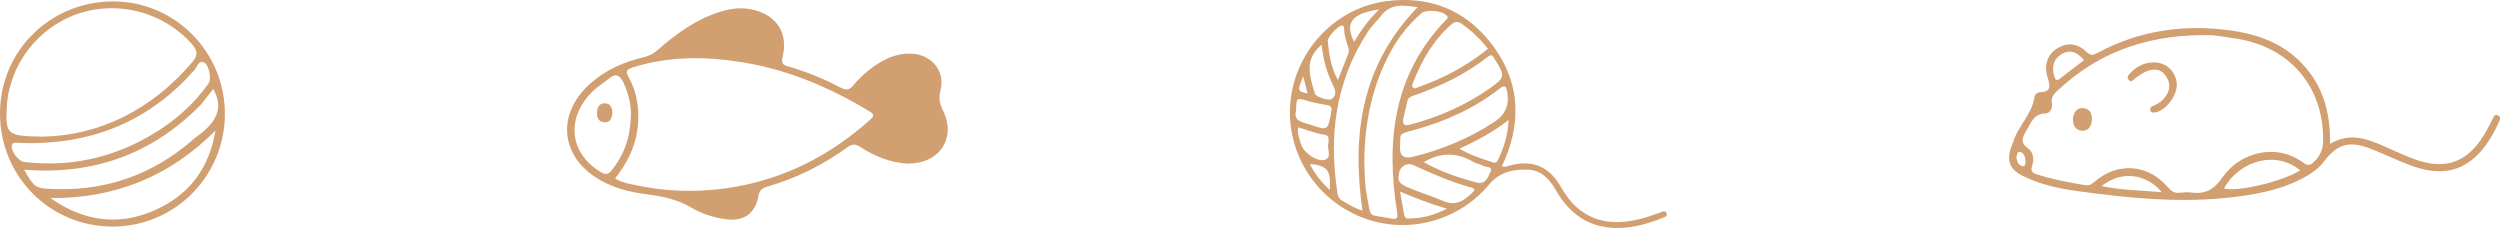 <?xml version="1.0" encoding="UTF-8"?>
<svg id="Camada_2" xmlns="http://www.w3.org/2000/svg" viewBox="0 0 1944.64 177.34">
  <defs>
    <style>
      .cls-1 {
        fill: #d19f70;
      }
    </style>
  </defs>
  <g id="Camada_2-2" data-name="Camada_2">
    <g id="Camada_1-2">
      <path class="cls-1" d="M88.62,1.1C39.59.81.34,39.13,0,87.63c-.34,49.15,38.56,88.55,87.48,88.61,48.12.05,87.1-38.76,87.44-87.1C175.27,40.9,136.53,1.39,88.62,1.1ZM5.22,84.37C6.68,51.06,28.99,21.46,60.75,10.67,92.17,0,127.86,9.78,149.36,34.41c4.55,5.22,4.66,8.66.14,13.99-32.4,38.17-73.66,57.1-116.06,57.88-27.75-.32-29.12-1.75-28.23-21.92h0ZM9.24,112.91c.74-2.56,2.82-1.87,4.57-1.85,2.39.04,4.78.22,7.17.27,2.13.05,4.26,0,6.38,0,49.71-.96,91.23-19.64,124.16-57.16,1.93-2.2,2.65-7.39,7.18-5.61,3.74,1.47,5.96,12.89,3.67,16.15-11.82,16.81-27.07,29.92-44.64,40.29-30.51,17.99-63.44,25.09-98.71,21.04-4.75-.55-11-8.92-9.78-13.15h0ZM18.83,132.02c5.06.4,10.06.61,14.98.65,3.28.02,6.53-.04,9.75-.18,32.68-1.43,62.12-11.31,88.23-30.01,8.62-6.17,16.88-13.3,24.77-21.41,3.04-3.89,6.08-7.78,9.28-11.87,8.09,13.98,3.55,25.85-13.9,37.86-32.99,29.43-71.56,42.65-115.65,39.73-8.63-.57-10.56-2.31-17.47-14.77h0ZM123.39,162.16c-29.21,14.11-57.51,10.64-84.17-8.08,50.28.38,92.96-16.88,128.38-52.56-4.48,27.81-19.09,48.5-44.22,60.64h0Z"/>
    </g>
    <g id="Camada_1-2-2" data-name="Camada_1-2">
      <g>
        <path class="cls-1" d="M733.6,86.18c-2.78-5.63-3.55-10.06-1.98-16.17,3.56-13.89-5.94-26.36-20.19-28.04-8.48-1-16.33.9-23.78,4.85-9.21,4.88-17.13,11.46-23.74,19.43-3.01,3.64-5.47,4.26-9.65,2.07-13.21-6.94-27.01-12.58-41.36-16.7-4.31-1.24-5.25-2.81-4.11-7.5,4.44-18.26-4.48-31.99-22.61-36.47-9.4-2.32-18.41-.96-27.32,1.93-18.23,5.92-33.31,17.04-47.49,29.49-3.2,2.8-6.51,4.46-10.71,5.45-15.18,3.56-29.22,9.68-41.11,20.12-27.36,24.01-23.9,58.01,7.8,75.73,10.7,5.98,22.42,9.01,34.44,10.57,12.52,1.63,24.64,3.83,35.8,10.48,7.92,4.71,16.83,7.56,26.08,9.01,14.34,2.25,23.66-3.84,26.31-17.96.77-4.12,2.3-5.96,6.41-7.15,22.66-6.55,43.62-16.82,62.66-30.72,4.12-3.01,6.78-2.58,10.67,0,11.34,7.51,23.84,11.91,35.55,12.6,25.39.74,38.85-19.75,28.34-41.02v.03ZM467.06,133.73c-24.6-15.03-27.07-42.65-5.34-63.38,3.5-3.33,7.87-5.73,11.52-8.91,6.37-5.54,9.5-2.24,12.18,3.83,3.91,8.83,5.7,18.01,5.32,25.21-.58,17.27-5.55,30.33-14.89,41.94-3,3.72-5.09,3.59-8.8,1.32h0ZM676.35,93.56c-31.65,28.22-68.05,46.48-110.22,52.7-25.97,3.83-51.69,2.63-77.21-3.43-3.48-.83-6.98-1.69-10.42-4.11,8.85-11.33,15.46-23.55,17.31-38.04,1.83-14.2.26-27.78-6.71-40.31-2.64-4.74-2.01-6.33,3.11-7.94,28.16-8.84,56.71-8.63,85.42-3.96,35.49,5.77,67.91,19.55,98.56,38.04,4.87,2.94,2.97,4.54.17,7.04h0Z"/>
        <path class="cls-1" d="M476.37,87.59c-.43,4.4-1.61,7.87-6.36,7.51-4.49-.35-5.82-3.7-5.6-7.68.22-3.93,1.74-7.29,6.31-7.05,4.63.24,5.38,3.95,5.65,7.23h0Z"/>
      </g>
    </g>
    <g id="Camada_1-2-3" data-name="Camada_1-2">
      <g>
        <path class="cls-1" d="M1564.41,114.46c.35-1.01.92-1.95,1.21-2.98,3.55-12.97,15.01-22.23,16.9-36.01.26-1.86,2.12-3.66,3.93-3.69,9.34-.2,8.39-4.92,6.23-11.65-3.06-9.58.32-18.17,7.66-22.59,7.8-4.7,15.42-4.08,22.74,2.89,3.07,2.93,5.06,2.56,8.26.83,32.88-17.77,68.08-22.68,104.69-17.44,24.05,3.45,45.6,12.47,60.72,32.83,11.84,15.95,15.91,34.29,15.76,55.27,13.07-7.87,24.97-5.2,36.73-.39,10.18,4.16,20.03,9.24,30.4,12.83,22.88,7.92,39.49,1.68,52.31-18.95,2.54-4.09,4.65-8.47,6.87-12.74.87-1.68,1.52-3.94,3.89-3.12,2.93,1.01,1.92,3.56,1.07,5.43-3.02,6.6-6.41,12.99-10.83,18.81-13.17,17.33-29.33,22.97-50.45,17.24-5.16-1.4-10.16-3.43-15.13-5.45-8.44-3.44-16.65-7.48-25.21-10.57-15.41-5.56-24.48-2.52-34.32,10.45-3.1,4.09-6.97,7.42-11.38,10.14-17.82,11-37.76,15.08-58.11,17.6-40.69,5.03-81.12,1.09-121.42-4.41-14.87-2.03-29.69-5.11-43.35-11.88-10.3-5.11-12.86-11.66-9.17-22.43v-.02ZM1603.77,41.98c-6.19,3.55-8.12,9.88-5.84,17.33,1.05,3.45,2.17,3.7,4.81,1.6,6.04-4.79,12.2-9.43,18.31-14.14-5.73-6.82-11.16-8.29-17.29-4.79h0ZM1789.18,132.53c-18.17-15.29-46.35-8.61-59.29,14.06,10.85,2.87,45.61-5.38,59.29-14.06ZM1681.56,149.51c-12.3-14.94-32.15-16.7-46.75-4.79,15.34,3.37,30.37,3.26,46.75,4.79h0ZM1580.72,128.95c-1.6,4.52.58,5.68,3.99,6.77,12.32,3.95,24.96,6.42,37.73,8.34,3.14.47,4.98-1.13,7.06-2.9,18.05-15.38,41.61-13.51,57.08,4.75,2.54,3,4.96,4.52,8.88,4.03,2.92-.37,5.96-.58,8.86-.19,10.76,1.45,17.63-1.93,24.33-11.64,13.12-19.03,41.11-27.72,63.34-11.33,3.12,2.3,5.17,1.71,7.65-.61,4.77-4.45,7.34-9.76,7.43-16.35.57-41.76-24.97-72.51-66.26-79.59-6.88-1.18-13.83-2-19.35-2.78-46.67-1.45-86.83,11.17-120.37,42.43-3.16,2.95-6.09,5.58-4.96,10.91.64,3-1.37,7.36-4.87,7.39-9.3.09-11.37,7.38-14.96,13.33-2.99,4.97-5.39,9.3,1.33,14.02,4.01,2.81,4.76,8.61,3.06,13.41h.01ZM1572.86,129.2c2.63.93,2.66-2.12,2.63-3.8-.06-3.03-.82-6.33-4.08-7.21-2.63-.72-2.23,2.3-2.85,3.74-.08,3.43,1.49,6.29,4.29,7.27Z"/>
        <path class="cls-1" d="M1676,48.55c-7.44-.17-13.6,2.66-18.62,8.04-1.4,1.5-3.56,3.19-1.63,5.48,2.23,2.66,3.55-.09,5.2-1.23,2.62-1.83,5.23-3.81,8.12-5.11,6.32-2.8,12.1-2.28,16.14,4.13,3.86,6.12,2.34,11.74-2.06,16.85-2.3,2.68-5.31,4.45-8.6,5.76-1.72.68-2.46,2.15-1.69,3.9.67,1.52,2.17,1.23,3.5,1.06,8.13-1.04,17.45-13.25,16.86-22.09-.64-9.59-7.85-16.63-17.23-16.8h0Z"/>
        <path class="cls-1" d="M1612.44,92.17c-.11,4.82,1.51,8.99,6.64,9.48,5.13.49,7.71-3.11,8.07-8.07.36-4.87-1.44-9.01-6.54-9.49-5.06-.48-7.61,3.16-8.17,8.08h0Z"/>
      </g>
    </g>
    <g id="Camada_1-2-4" data-name="Camada_1-2">
      <path class="cls-1" d="M1296.36,165.68c-.99-2.24-3.12-1.01-4.72-.49-4.26,1.38-8.41,3.13-12.72,4.31-18.79,5.16-36.87,5.5-52.63-8.4-5.1-4.5-8.91-10.02-12.28-15.89-9.03-15.7-21.59-20.99-39.16-16.61-1.91.48-3.68,1.8-6.63.72,1.07-2.4,2.14-4.6,3.06-6.87,12.73-31.5,9.59-61.43-11.09-88.33-20.37-26.48-48.33-37.43-81.36-33.26-38.54,4.87-69.1,35.98-74.58,74.41-5.52,38.71,15.62,76.44,51.78,92.43,35.49,15.69,77.43,5.68,102.48-24.39,7.88-9.46,18.71-11.91,30.22-11.31,10.15.53,16.49,7.17,21.28,15.58,9.15,16.05,22.02,27.19,41,29.35,14.87,1.69,28.92-2.05,42.59-7.58,1.8-.73,3.71-1.5,2.75-3.68h.01ZM1172.39,71.62c1.82,9.95-1.54,17.72-10.09,23.31-19.53,12.74-40.74,21.52-63.33,27.06-6.92,1.7-10.25-.84-9.98-7.63.75-10.94-2-9.68,10.6-13.14,24.19-6.64,46.85-16.65,66.75-32.18,4.43-3.45,5.24-1.8,6.04,2.57h.01ZM1162.08,45.05c.19.4.46.77.7,1.15,8.16,13.04,8.09,14.1-4.44,22.85-18.73,13.09-39.38,22.06-61.44,27.9-4.17,1.11-6.15.3-5.41-4.43,1.11-4.78,2.18-9.58,3.37-14.34.56-2.23,2.51-3.04,4.44-3.71,20.88-7.2,40.61-16.61,58.08-30.33,2.1-1.65,3.54-1.54,4.7.91ZM1137.21,18.67c6.82,4.8,12.9,10.35,18.2,16.77.56.68,1.09,1.4,1.95,2.52-1.08.89-2.1,1.76-3.16,2.57-15.41,11.8-32.34,20.77-50.65,27.13-1.37.48-3.01,1.81-4.38.55-1.33-1.23-.41-2.96.15-4.37,6.72-16.77,15.31-32.26,29.16-44.41,3.1-2.72,5.39-3.11,8.72-.77h.01ZM1072.78,7.3c-8.26,8.04-14.12,16.34-19.51,25.27-7.29-14.84-1.94-22.08,19.51-25.27ZM1043.4,19.94c2.08-.29,2.12,1.12,2.14,2.44.11,5.22,1.73,10.1,3.36,14.96.64,1.91.28,3.39-.41,5.1-2.57,6.36-5.03,12.77-7.8,19.86-5.52-10.1-6.91-20.23-7.87-30.45-.27-2.91,7.62-11.49,10.57-11.91h0ZM1013.7,59.37c1.18,4.58,2.21,8.58,3.43,13.31-7.96-1.63-8.06-2.08-3.43-13.31ZM1012.06,112.33c-1.27-4.2-3.12-8.36-2.34-13.28,6.93,1.85,13.26,4.76,20.16,5.65,2.58.33,3.98,1.84,3.51,4.65-.11.65.14,1.39-.05,2-1.37,4.3,3.08,10.84-2.66,12.88-6.03,2.14-16.7-5.57-18.61-11.89h-.01ZM1034.35,147.75c-6.62-6.16-11.71-12.6-15.5-20.2,13.56,1.12,16.72,5.03,15.5,20.2ZM1035.5,87.29c-2.68,14.26-2.44,14.48-16.49,9.62-5.53-1.91-13.27-2.44-10.83-10.84.19-10.28.15-10.16,9.2-7.52,4.47,1.3,9.08,2.24,13.69,2.94,3.63.55,5.32,1.16,4.44,5.8h0ZM1035.85,77.04c-2.37,1.64-12.24-1.7-12.98-4.13-3.99-13.13-8.82-26.44,5.12-38.13,1.35,11.58,4.2,22.3,9.28,32.35,1.88,3.71,2.22,7.39-1.42,9.92h0ZM1043.9,155.99c-1.73-1.05-3.02-2.6-3.37-4.8-7.26-45.16-1.81-87.96,23.76-126.93,2.92-4.45,7.01-8.12,10.31-12.35,7.56-9.65,17.46-7.67,28.14-6.31-43.76,45.07-51.46,99.07-42.9,158.25-6.05-1.86-11.01-4.87-15.95-7.87h.01ZM1083.06,170.09c-.44-.06-.9-.05-1.34-.14-17.96-3.87-14.96,1.51-18.7-18.87-1.55-8.43-1.49-16.95-1.78-24.91.16-30.83,6.11-59.71,20.75-86.5,6.08-11.13,13.96-20.82,23.47-29.19,3.98-3.5,16.76-2.24,20.06,1.83,1.32,1.63.05,2.36-.83,3.27-41.28,42.79-46.69,94.69-37.89,150.09.63,3.95-.14,4.93-3.75,4.42h.01ZM1095.27,169.99c-1.86.02-2.72-1.34-3.03-3.04-1.03-5.68-2.04-11.37-3.21-17.92,11.87,4.92,22.94,9.41,36.45,13.28-10.72,5.55-20.2,7.61-30.21,7.69h0ZM1145.39,149.8c-6.37,6.03-12.56,10.82-22.49,6.63-9.44-3.99-19.32-6.99-28.76-11.11-4.33-1.89-7.31-4.45-6.07-8.8.04-6.6,5.88-10.61,11.42-8.07,14.65,6.71,29.37,13.17,44.94,17.44,3.13.86,3.02,1.96.95,3.91h.01ZM1159.47,133.35c-1.76,4.06-3.79,10.52-10.88,8.63-14.23-3.8-28.14-8.47-41.03-15.83,13.39-8.19,26.2-7.5,38.94.02,2.08,1.23,4.86,1.34,6.84,2.67,2.19,1.48,7.97.3,6.14,4.5h0ZM1161.05,126.23c-8.7-2.8-17.38-5.61-25.78-10.55,13.37-6.27,26.04-12.77,38.22-22.33-.62,12.01-3.79,22.03-8.6,31.65-.95,1.91-2.2,1.75-3.84,1.23Z"/>
    </g>
  </g>
</svg>